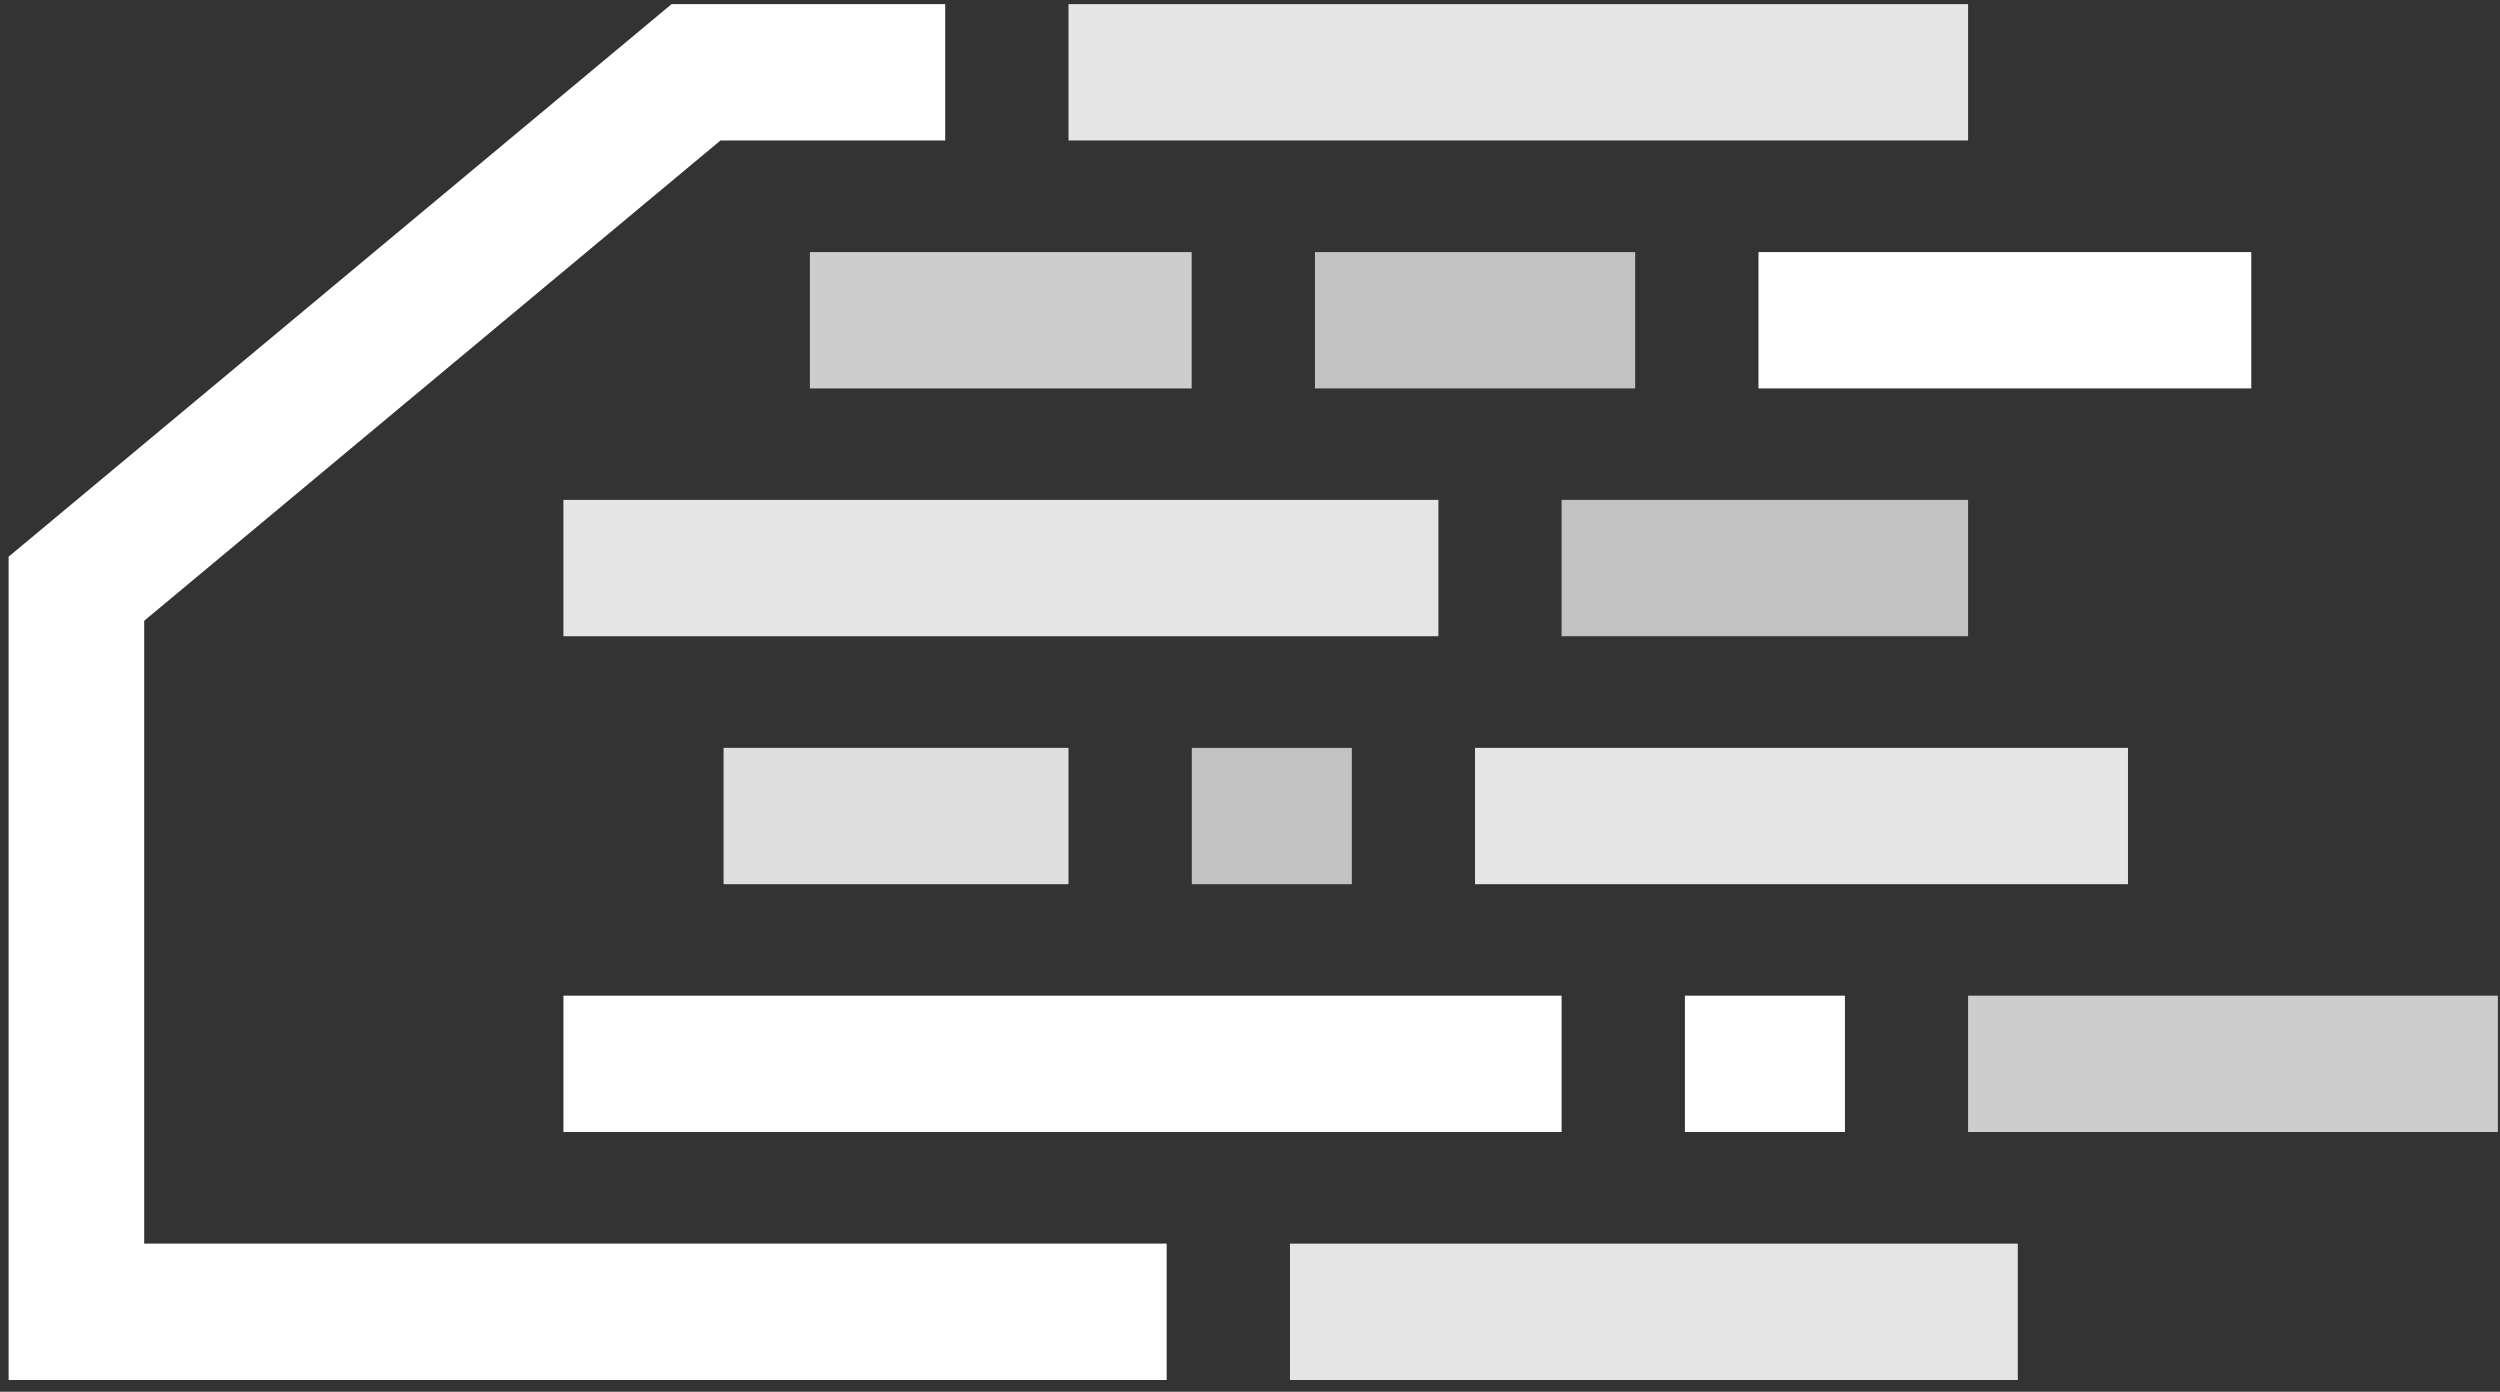 <?xml version="1.0" encoding="UTF-8"?>
<svg width="97px" height="54px" viewBox="0 0 97 54" version="1.1" xmlns="http://www.w3.org/2000/svg" xmlns:xlink="http://www.w3.org/1999/xlink">
    <rect x="0" y="0" width="97" height="54" fill="#333333" stroke="none"/>
    <!-- Generator: Sketch 42 (36781) - http://www.bohemiancoding.com/sketch -->
    <title>hoc_icon_white-gray</title>
    <desc>Created with Sketch.</desc>
    <defs></defs>
    <g id="Graphic-Export" stroke="none" stroke-width="1" fill="none" fill-rule="evenodd">
        <g id="exports" transform="translate(-1271, -1497)">
            <g id="hoc_icon_white-gray" transform="translate(1271, 1497)">
                <g id="Layer_1">
                    <rect id="Rectangle-path" fill="#E5E5E5" x="50.051" y="48.253" width="28.24" height="5.29"></rect>
                    <rect id="Rectangle-path" fill="#FFFFFF" x="21.861" y="38.632" width="38.729" height="5.29"></rect>
                    <rect id="Rectangle-path" fill="#DFDFDF" x="28.075" y="29.017" width="13.383" height="5.29"></rect>
                    <rect id="Rectangle-path" fill="#C2C2C2" x="46.242" y="29.017" width="6.209" height="5.29"></rect>
                    <rect id="Rectangle-path" fill="#FFFFFF" x="65.374" y="38.632" width="6.209" height="5.29"></rect>
                    <rect id="Rectangle-path" fill="#CDCDCD" x="76.361" y="38.632" width="20.556" height="5.29"></rect>
                    <rect id="Rectangle-path" fill="#E5E5E5" x="57.23" y="29.017" width="25.335" height="5.29"></rect>
                    <rect id="Rectangle-path" fill="#C2C2C2" x="60.589" y="19.396" width="15.772" height="5.29"></rect>
                    <rect id="Rectangle-path" fill="#C2C2C2" x="51.021" y="9.781" width="12.424" height="5.29"></rect>
                    <rect id="Rectangle-path" fill="#FFFFFF" x="68.229" y="9.781" width="19.121" height="5.29"></rect>
                    <rect id="Rectangle-path" fill="#E5E5E5" x="21.86" y="19.396" width="33.95" height="5.29"></rect>
                    <rect id="Rectangle-path" fill="#E5E5E5" x="41.458" y="0.16" width="34.904" height="5.29"></rect>
                    <rect id="Rectangle-path" fill="#CDCDCD" x="31.424" y="9.781" width="14.813" height="5.29"></rect>
                    <polygon id="Shape" fill="#FFFFFF" points="45.267 53.543 0.334 53.543 0.334 21.6 26.058 0.16 36.674 0.16 36.674 5.45 27.955 5.45 5.595 24.085 5.595 48.253 45.267 48.253"></polygon>
                </g>
            </g>
        </g>
    </g>
</svg>